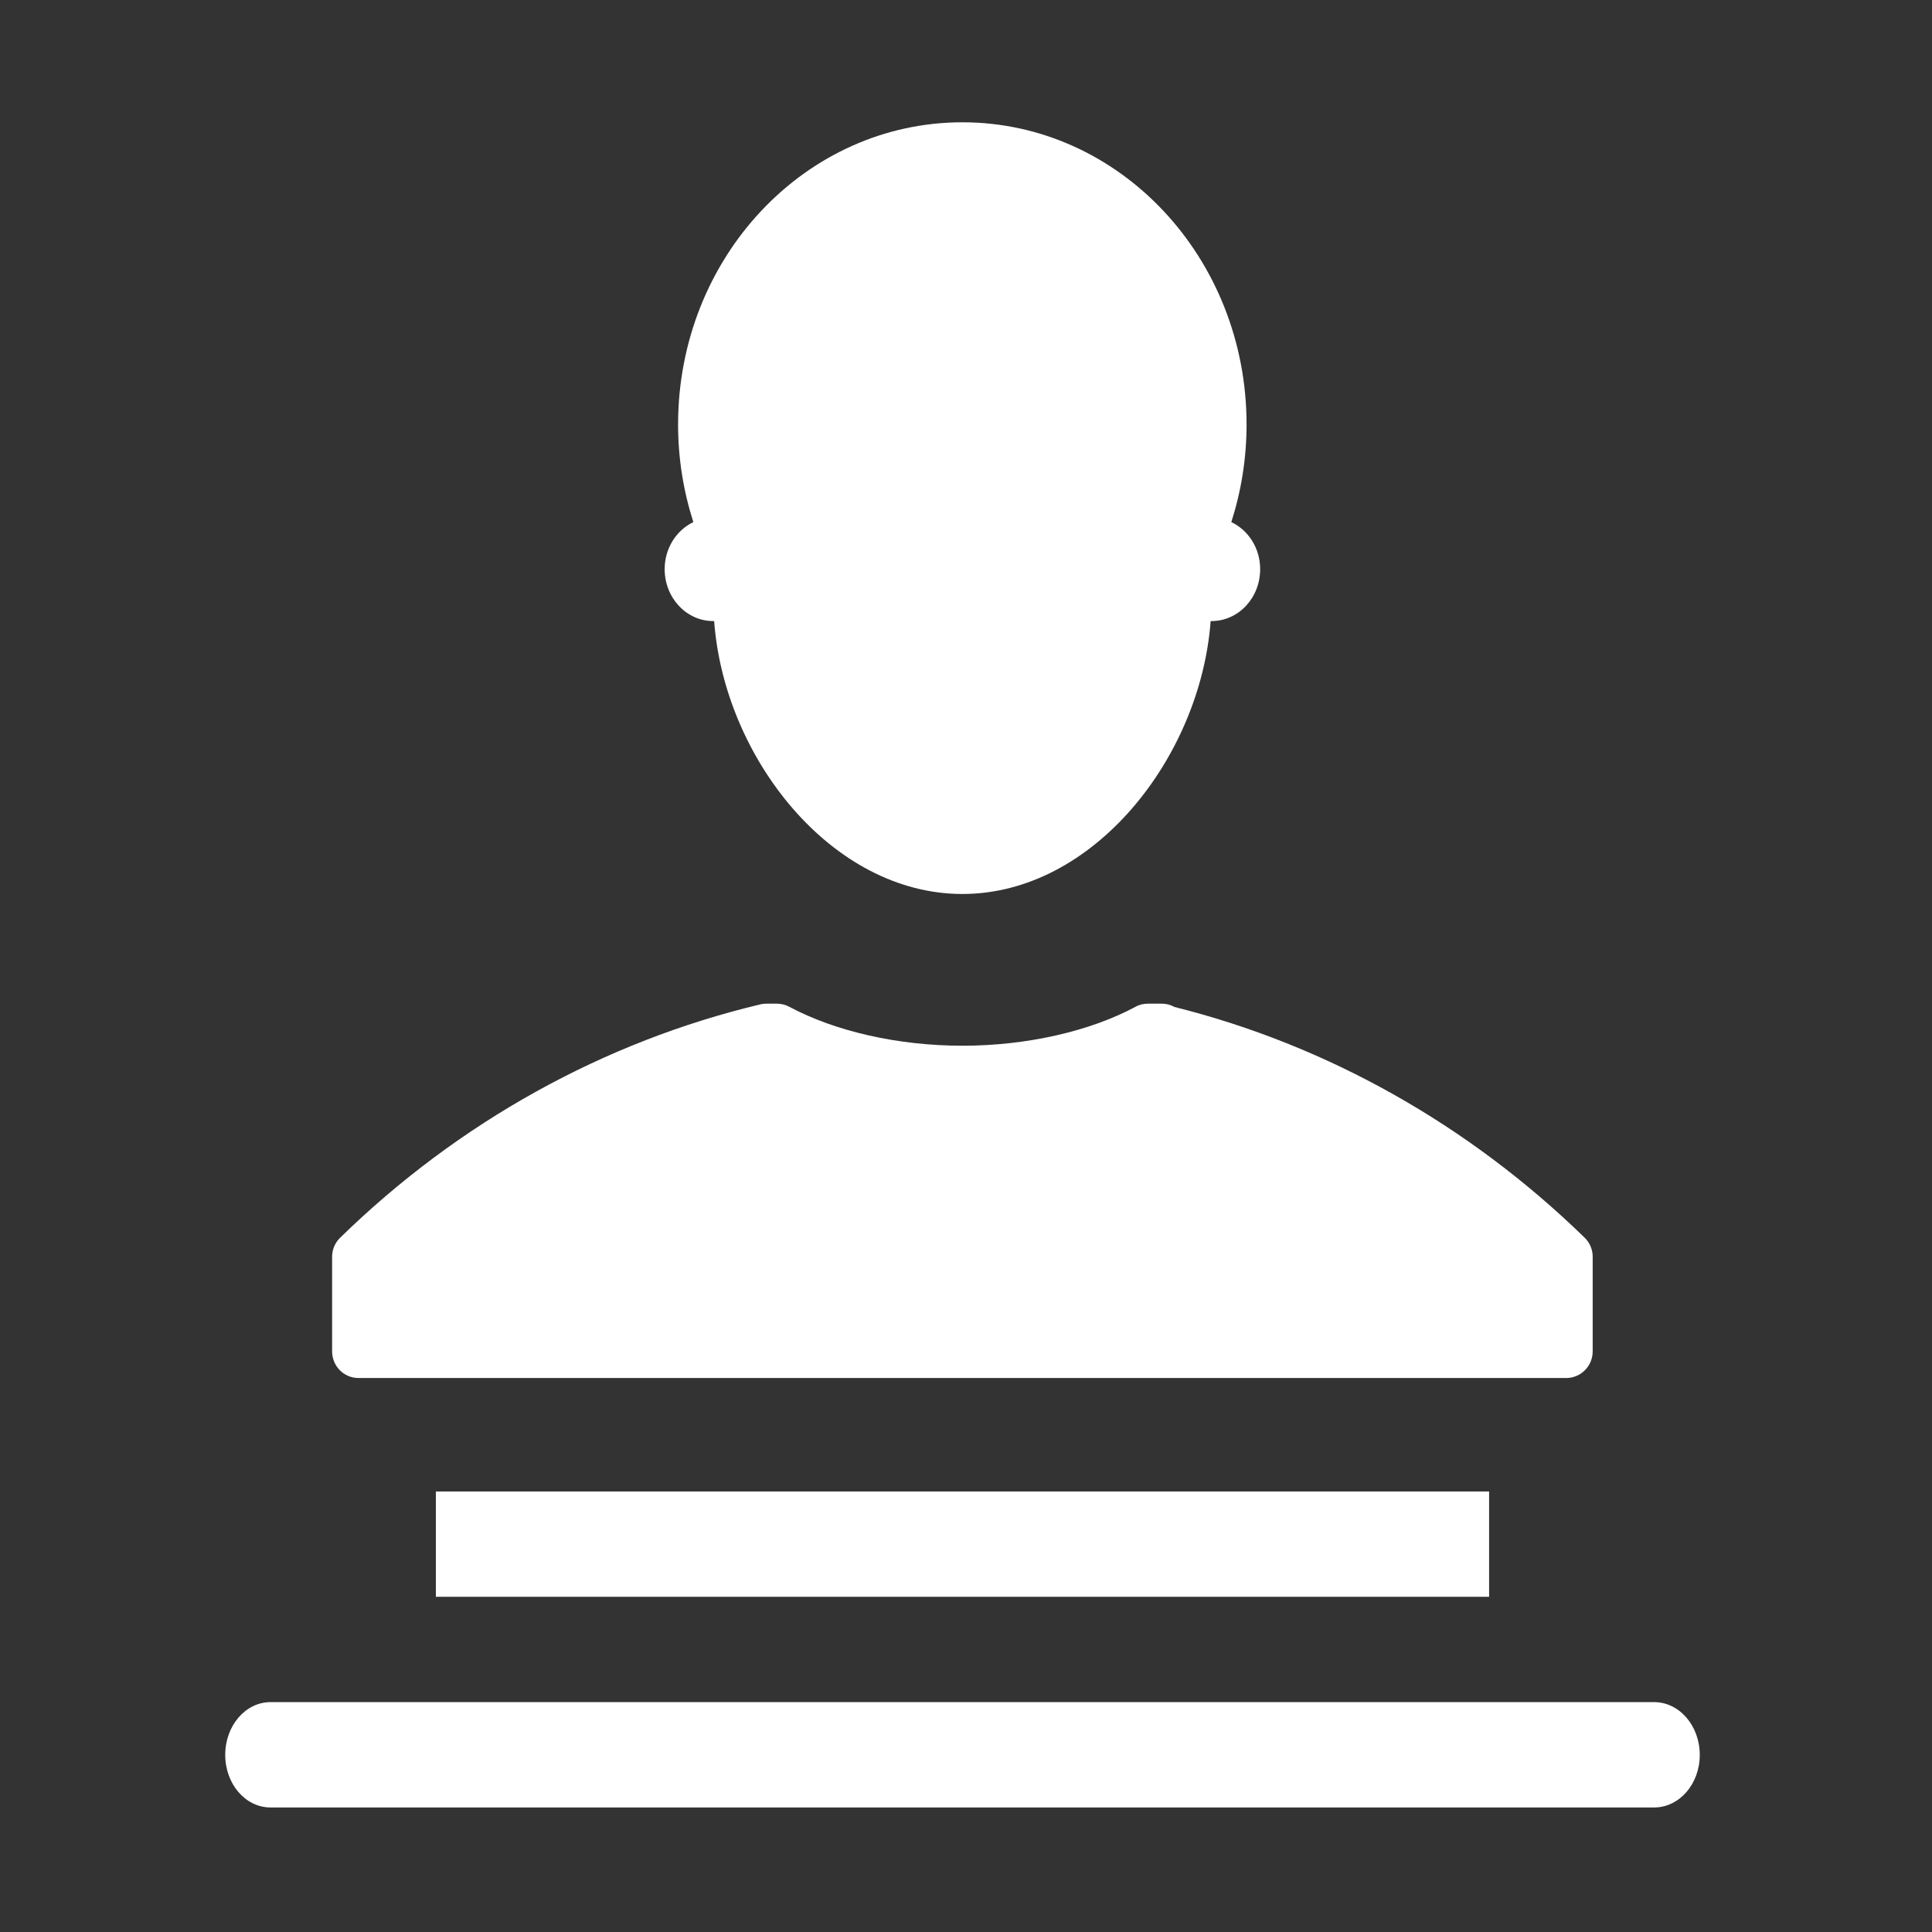<?xml version="1.0" standalone="no"?><!DOCTYPE svg PUBLIC "-//W3C//DTD SVG 1.1//EN" "http://www.w3.org/Graphics/SVG/1.1/DTD/svg11.dtd"><svg t="1606459780786" class="icon" viewBox="0 0 1024 1024" version="1.1" xmlns="http://www.w3.org/2000/svg" p-id="10065" xmlns:xlink="http://www.w3.org/1999/xlink" width="64" height="64"><rect x="0" y="0" width="1024" height="1024" fill="#333333" stroke="none"/><defs><style type="text/css"></style></defs><path d="M352.283 301.624c0 15.268 11.55 27.555 25.713 27.555l0.519 0c5.309 72.298 62.143 144.651 131.583 144.651s126.185-72.354 131.572-144.651l0.441 0c14.335 0 25.802-12.287 25.802-27.555 0-11.048-6.258-20.633-15.29-24.897 5.214-16.295 8.083-33.634 8.083-51.737 0-88.504-67.441-160.17-150.607-160.17-83.256 0-150.702 71.667-150.702 160.17 0 18.103 2.874 35.442 8.089 51.737C358.536 280.991 352.283 290.576 352.283 301.624L352.283 301.624 352.283 301.624zM190.025 730.38l640.056 0c7.732 0 14.074-6.28 14.074-14.106l0-50.264c0-3.746-1.557-7.396-4.265-10.015-61.518-59.933-136.607-102.085-217.423-122.288-1.999-1.155-4.259-1.742-6.693-1.742l-7.296 0c-2.356 0-4.611 0.514-6.61 1.641-24.333 13.063-57.873 20.649-91.769 20.649-33.986 0-67.357-7.587-91.774-20.649-2.082-1.128-4.338-1.641-6.598-1.641l-5.393 0c-1.044 0-2.178 0.067-3.21 0.341-82.832 19.689-159.997 62.355-222.827 123.689-2.685 2.618-4.265 6.269-4.265 10.015l0 50.253C176.03 724.1 182.294 730.38 190.025 730.38L190.025 730.38 190.025 730.38zM876.749 902.161l-733.393 0c-13.208 0-23.982 12.46-23.982 27.957s10.774 27.873 23.982 27.873l733.393 0c13.287 0 24.16-12.376 24.16-27.873S890.036 902.161 876.749 902.161L876.749 902.161 876.749 902.161z" p-id="10066" fill="#ffffff"></path><path d="M231.023 790.518l558.234 0 0 55.813-558.234 0L231.023 790.518z" p-id="10067" fill="#ffffff"></path></svg>
